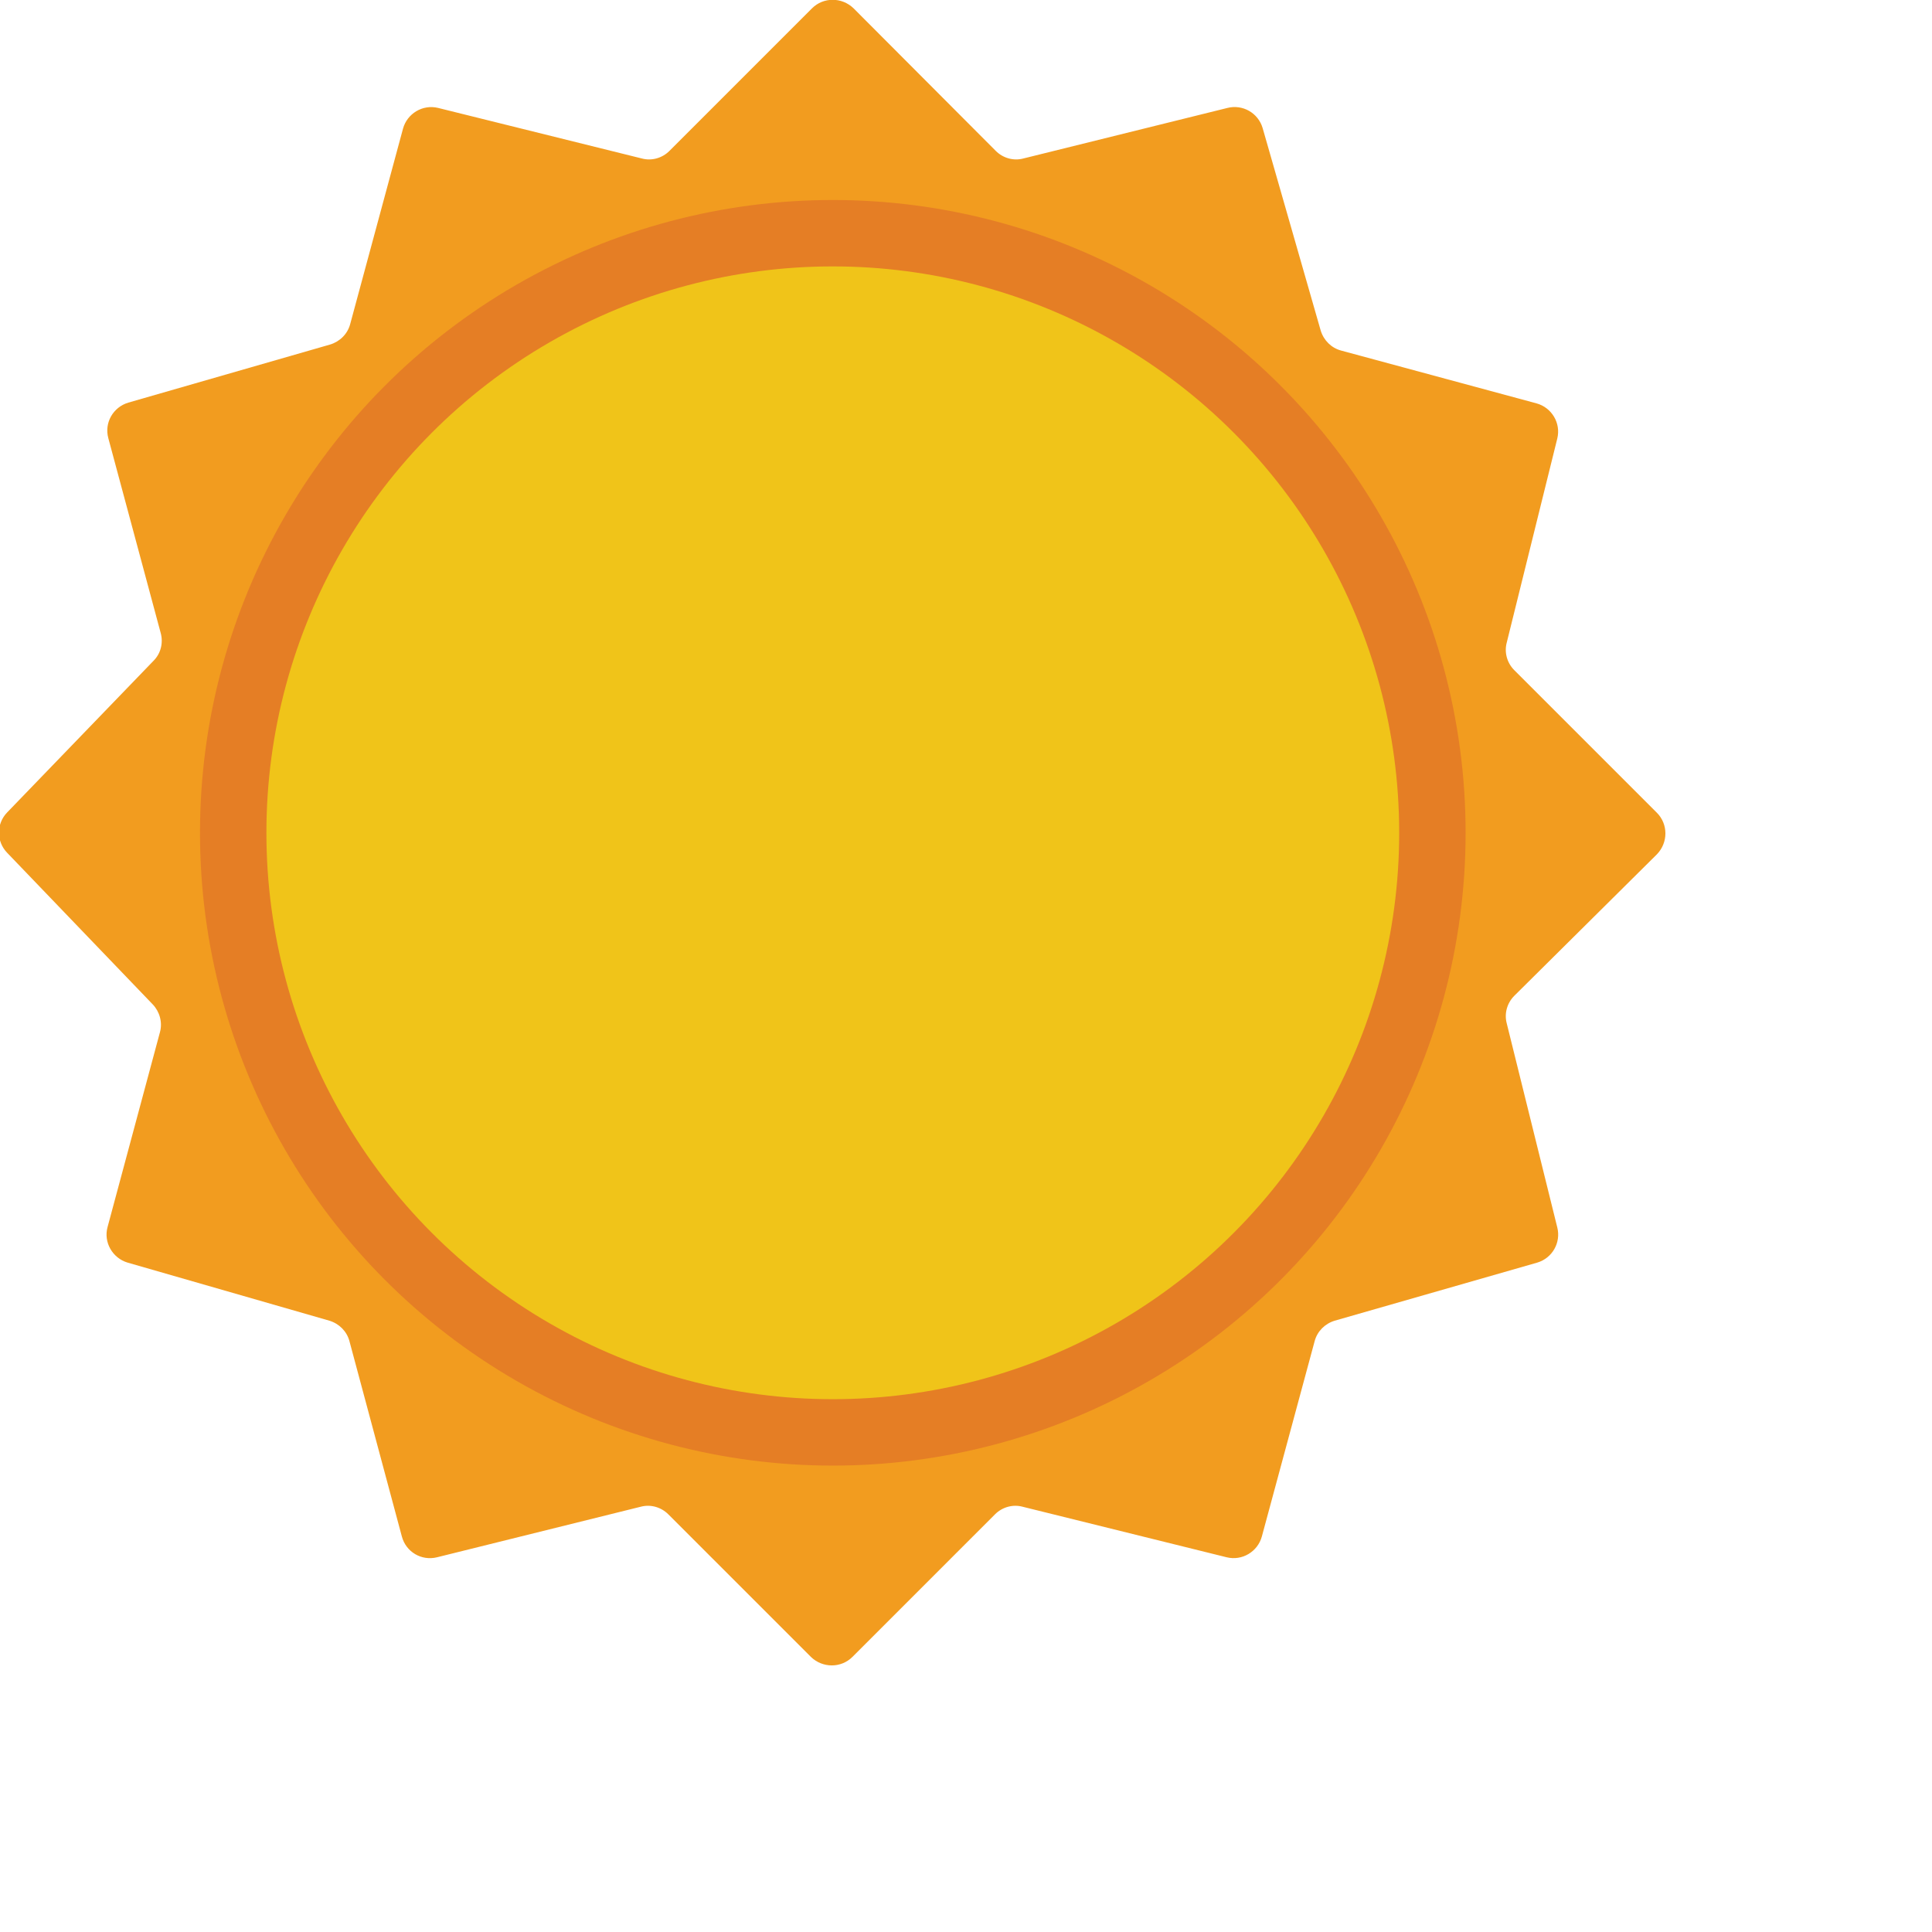 <?xml version="1.0" encoding="utf-8"?>
<!-- Generator: Adobe Illustrator 24.1.1, SVG Export Plug-In . SVG Version: 6.00 Build 0)  -->
<svg version="1.1" id="Layer_1" xmlns="http://www.w3.org/2000/svg" xmlns:xlink="http://www.w3.org/1999/xlink" x="0px" y="0px"
	 viewBox="0 0 512 512" style="enable-background:new 0 0 512 512;" xml:space="preserve">
<style type="text/css">
	.st0{fill:#F29C1F;}
	.st1{fill:#E57E25;}
	.st2{fill:#F0C419;}
</style>
<g id="Page-1">
	<g id="_x30_19---Sunny-and-Fog" transform="translate(-1)">
		<path id="Shape" class="st0" d="M402.3,263.9c-1.9,1.9-2.7,4.7-2,7.3l13.4,54.1c1,4-1.3,8.1-5.3,9.3l-53.7,15.4
			c-2.6,0.8-4.6,2.8-5.3,5.4l-14,51.8c-1.1,4-5.2,6.5-9.3,5.5l-54.1-13.4c-2.6-0.7-5.4,0.1-7.3,2l-37.8,37.8c-3,3-7.9,3-11,0
			l-37.8-37.8c-1.9-1.9-4.7-2.7-7.3-2l-54,13.4c-4.1,1-8.2-1.4-9.3-5.5l-13.9-51.8c-0.7-2.6-2.7-4.6-5.3-5.4l-53.5-15.4
			c-4-1.2-6.4-5.4-5.3-9.4l13.9-51.7c0.7-2.6-0.1-5.4-1.9-7.3L2.9,226c-2.9-3-2.9-7.7,0-10.7l38.8-40.2c1.9-1.9,2.6-4.7,1.9-7.3
			l-13.9-51.7c-1.1-4.1,1.3-8.2,5.3-9.4l53.5-15.4c2.6-0.8,4.6-2.8,5.3-5.4l14-51.8c1.1-4,5.2-6.5,9.3-5.5l54,13.4
			c2.6,0.7,5.4-0.1,7.3-2l37.8-37.8c3-3,7.9-3,11,0L264.9,40c1.9,1.9,4.7,2.7,7.3,2l54.1-13.4c4-1,8.1,1.3,9.3,5.3l15.4,53.7
			c0.8,2.6,2.8,4.6,5.4,5.3l51.8,14c4,1.1,6.5,5.2,5.5,9.3l-13.4,54.1c-0.7,2.6,0.1,5.4,2,7.3l37.8,37.8c3,3,3,7.9,0,11L402.3,263.9
			z"/>
		<circle id="Oval" class="st1" cx="221.7" cy="220.7" r="167.7"/>
		<circle id="Oval_1_" class="st2" cx="221.7" cy="220.7" r="150.1"/>
	</g>
</g>
</svg>
